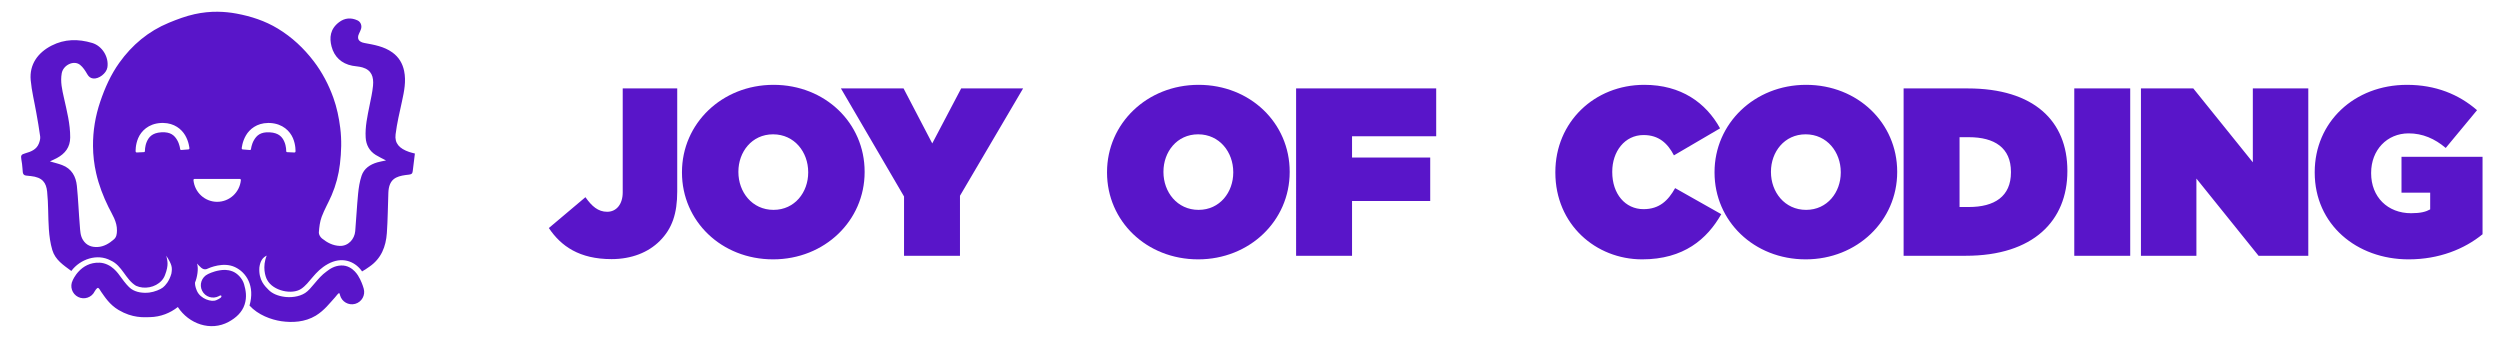 <?xml version="1.0" encoding="UTF-8" standalone="no"?>
<!-- Created with Inkscape (http://www.inkscape.org/) -->

<svg
   xmlns:dc="http://purl.org/dc/elements/1.1/"
   xmlns:cc="http://creativecommons.org/ns#"
   xmlns:rdf="http://www.w3.org/1999/02/22-rdf-syntax-ns#"
   xmlns:svg="http://www.w3.org/2000/svg"
   xmlns="http://www.w3.org/2000/svg"
   xmlns:sodipodi="http://sodipodi.sourceforge.net/DTD/sodipodi-0.dtd"
   xmlns:inkscape="http://www.inkscape.org/namespaces/inkscape"
   width="133mm"
   height="18mm"
   viewBox="0 0 471.26 63.78"
   id="svg4200"
   version="1.1"
   inkscape:version="0.91 r13725"
   sodipodi:docname="logo-with-text-purple.svg">
  <defs
     id="defs4202" />
  <sodipodi:namedview
     id="base"
     pagecolor="#ffffff"
     bordercolor="#666666"
     borderopacity="1.0"
     inkscape:pageopacity="0.0"
     inkscape:pageshadow="2"
     inkscape:zoom="1.979899"
     inkscape:cx="152.70065"
     inkscape:cy="115.93898"
     inkscape:document-units="px"
     inkscape:current-layer="layer1"
     showgrid="false"
     inkscape:window-width="1920"
     inkscape:window-height="1031"
     inkscape:window-x="0"
     inkscape:window-y="25"
     inkscape:window-maximized="1" />
  <g
     inkscape:label="Layer 1"
     inkscape:groupmode="layer"
     id="layer1"
     transform="translate(0,-988.583)">
    <path
       sodipodi:nodetypes="sccscccccccsccccccscscccccsccccccccccsccccccccsccsccsccssscscssscsccsccccscccccccscssscscscccsscccccsccccccsccccccccccccscccccccccccccccccscsccccssssccccscccssccccssssccccscsscsccscsc"
       inkscape:connector-curvature="0"
       id="path4189"
       d="m 41.106,990.795 c -1.484,-0.017 -2.96,0.135 -4.425,0.457 -1.659,0.365 -3.28,0.973 -4.856,1.624 -3.843,1.587 -6.922,4.161 -9.337,7.539 -1.605,2.245 -2.713,4.726 -3.594,7.333 -0.921,2.724 -1.387,5.514 -1.364,8.377 0.014,1.726 0.21,3.434 0.6,5.132 0.511,2.227 1.314,4.323 2.32,6.364 0.695,1.409 1.629,2.735 1.595,4.431 -0.013,0.642 -0.086,1.222 -0.563,1.64 -0.885,0.776 -1.892,1.393 -3.092,1.452 -1.115,0.055 -2.096,-0.283 -2.749,-1.326 -0.513,-0.819 -0.517,-1.729 -0.592,-2.616 -0.215,-2.522 -0.303,-5.056 -0.559,-7.573 -0.181,-1.781 -0.982,-3.251 -2.778,-3.929 -0.726,-0.275 -1.489,-0.451 -2.303,-0.692 0.459,-0.218 0.899,-0.406 1.318,-0.632 1.542,-0.832 2.495,-2.037 2.504,-3.877 0.013,-2.549 -0.628,-4.992 -1.175,-7.448 -0.343,-1.542 -0.711,-3.056 -0.42,-4.662 0.277,-1.53 2.26,-2.52 3.45,-1.584 0.573,0.451 1,1.133 1.372,1.779 0.267,0.465 0.597,0.727 1.083,0.79 1.091,0.14 2.519,-0.973 2.699,-2.072 0.32,-1.955 -0.97,-4.059 -2.871,-4.624 -2.608,-0.775 -5.174,-0.766 -7.651,0.503 -2.569,1.317 -4.201,3.532 -3.934,6.509 0.186,2.07 0.703,4.109 1.061,6.163 0.258,1.483 0.532,2.964 0.726,4.456 0.055,0.423 -0.082,0.904 -0.24,1.316 -0.441,1.153 -1.488,1.546 -2.552,1.853 -0.766,0.221 -0.891,0.377 -0.758,1.164 0.093,0.553 0.187,1.11 0.213,1.669 0.06,1.282 0.112,1.357 1.362,1.444 0.065,0 0.13,0.013 0.194,0.014 2.247,0.24 2.916,1.271 3.093,2.928 0.25,2.344 0.161,4.721 0.326,7.077 0.092,1.323 0.271,2.669 0.648,3.934 0.561,1.883 2.109,2.856 3.584,3.954 1.656,-2.224 4.884,-3.35 7.41,-1.983 2.19,0.95 2.801,3.582 4.779,4.771 1.562,0.722 3.647,0.328 4.819,-0.952 0.295,-0.314 0.51,-0.673 0.651,-1.057 0.764,-1.98 0.44,-2.737 0.246,-3.653 1.113,1.75 1.152,2.221 0.96,3.383 -0.413,1.441 -1.125,2.221 -1.591,2.6 -0.448,0.365 -1.614,0.845 -2.567,0.961 -1.126,0.138 -2.477,-0.013 -3.435,-0.702 -0.485,-0.349 -1.131,-1.098 -1.871,-2.128 -0.37,-0.515 -0.771,-1.081 -1.382,-1.635 -0.611,-0.554 -1.558,-1.119 -2.681,-1.166 -3.656,-0.156 -5.076,3.333 -5.076,3.333 -0.589,1.15 -0.124,2.56 1.035,3.133 1.158,0.573 2.562,0.088 3.118,-1.078 0,0 0.369,-0.644 0.612,-0.64 0.229,0.043 0.333,0.371 0.611,0.757 0.664,0.924 1.551,2.396 3.28,3.416 2.622,1.547 4.739,1.366 5.878,1.344 2.076,-0.04 3.874,-0.797 5.285,-1.908 2.084,3.192 6.183,4.629 9.559,2.806 1.433,-0.774 2.556,-1.825 3.026,-3.268 0.471,-1.443 0.221,-2.722 -0.1,-3.838 -0.314,-1.091 -1.271,-2.081 -2.212,-2.433 -0.94,-0.352 -1.737,-0.286 -2.381,-0.183 -1.289,0.207 -2.249,0.729 -2.249,0.729 -1.165,0.564 -1.642,1.972 -1.06,3.128 0.582,1.156 1.998,1.611 3.145,1.01 0,0 0.382,-0.279 0.477,-0.048 0.094,0.23 -0.196,0.476 -1.002,0.827 -0.806,0.352 -2.933,-0.199 -3.623,-1.817 -0.303,-0.71 -0.361,-1.223 -0.338,-1.536 0.381,-0.847 0.724,-2.666 0.37,-3.572 0.539,0.517 1.021,1.27 1.791,1.05 0.646,-0.299 3.2,-1.387 5.35,-0.39 2.151,0.997 3.821,3.551 2.76,7.258 1.61,1.775 4.089,2.668 6.002,2.952 2.091,0.296 4.423,0.185 6.477,-1.042 0.013,0 0.014,-0.013 0.022,-0.013 1.612,-0.988 2.639,-2.374 3.613,-3.437 0.315,-0.344 0.632,-0.854 0.803,-0.788 0.087,0.043 0.141,0.363 0.141,0.363 0.328,1.249 1.613,1.989 2.858,1.645 1.245,-0.344 1.968,-1.639 1.608,-2.88 0,0 -0.222,-0.844 -0.68,-1.762 -0.229,-0.459 -0.509,-0.963 -1.003,-1.481 -0.494,-0.518 -1.375,-1.158 -2.563,-1.112 -1.241,0.049 -2.095,0.612 -2.782,1.151 -1.682,1.19 -2.795,3.257 -4.008,4.036 -1.214,0.778 -2.793,0.863 -3.835,0.733 -1.356,-0.169 -2.403,-0.651 -3.051,-1.316 -0.648,-0.665 -1.918,-1.78 -1.742,-4.245 0.168,-1.244 0.64,-1.867 1.381,-2.223 -0.854,2.083 -0.275,3.969 0.086,4.581 1.116,2.105 4.693,2.828 6.391,1.704 1.699,-1.124 2.486,-3.285 5.07,-4.707 2.584,-1.422 4.944,-0.565 6.306,1.229 0.04,0.061 0.079,0.124 0.119,0.186 0.031,-0.02 0.061,-0.042 0.092,-0.062 0.493,-0.274 0.573,-0.342 1.316,-0.854 2.217,-1.526 3.089,-3.777 3.268,-6.319 0.179,-2.528 0.186,-5.068 0.285,-7.602 0.046,-1.164 0.348,-2.289 1.441,-2.847 0.715,-0.365 1.588,-0.474 2.404,-0.565 0.483,-0.054 0.695,-0.171 0.747,-0.652 0.116,-1.092 0.265,-2.179 0.409,-3.331 -0.44,-0.12 -0.778,-0.191 -1.103,-0.304 -1.818,-0.633 -2.747,-1.607 -2.537,-3.308 0.258,-2.083 0.753,-4.14 1.201,-6.196 0.416,-1.908 0.813,-3.82 0.409,-5.765 -0.293,-1.409 -0.989,-2.599 -2.209,-3.48 -1.595,-1.151 -3.459,-1.443 -5.303,-1.79 -1.048,-0.197 -1.446,-0.817 -0.979,-1.777 0.131,-0.27 0.259,-0.545 0.358,-0.828 0.225,-0.642 -0.045,-1.372 -0.658,-1.654 -1.211,-0.558 -2.392,-0.472 -3.465,0.337 -1.71,1.29 -1.849,2.953 -1.423,4.586 0.504,1.933 1.863,3.234 3.92,3.629 0.635,0.122 1.298,0.136 1.913,0.317 1.688,0.497 2.148,1.746 1.985,3.454 -0.12,1.26 -0.411,2.505 -0.66,3.75 -0.399,1.99 -0.85,3.977 -0.725,6.024 0.084,1.383 0.695,2.519 1.892,3.268 0.596,0.373 1.242,0.667 1.944,1.039 -0.616,0.133 -1.142,0.215 -1.648,0.363 -1.356,0.396 -2.499,1.147 -2.958,2.514 -0.365,1.087 -0.545,2.257 -0.658,3.405 -0.231,2.345 -0.34,4.703 -0.542,7.051 -0.126,1.475 -1.29,2.834 -2.911,2.777 -1.307,-0.046 -2.389,-0.625 -3.36,-1.407 -0.309,-0.249 -0.612,-0.757 -0.586,-1.122 0.073,-0.996 0.189,-2.028 0.533,-2.955 0.518,-1.394 1.286,-2.693 1.874,-4.064 0.809,-1.883 1.331,-3.858 1.57,-5.893 0.265,-2.26 0.345,-4.512 0.056,-6.798 -0.247,-1.955 -0.638,-3.857 -1.3,-5.694 -0.886,-2.459 -2.091,-4.767 -3.684,-6.856 -1.886,-2.472 -4.115,-4.563 -6.785,-6.179 -2.412,-1.459 -5.02,-2.31 -7.789,-2.825 -1.165,-0.217 -2.325,-0.332 -3.479,-0.346 z m -10.357,20.963 c 2.116,0.025 3.477,1.182 4.152,2.329 0.715,1.215 0.803,2.445 0.803,2.445 0.013,0.111 -0.075,0.207 -0.185,0.216 l -1.349,0.108 c -0.11,0.013 -0.207,-0.073 -0.217,-0.183 0,0 -0.082,-0.873 -0.566,-1.696 -0.491,-0.834 -1.198,-1.56 -2.968,-1.456 -0.885,0.052 -1.473,0.286 -1.891,0.607 -0.418,0.321 -0.672,0.736 -0.862,1.178 -0.375,0.871 -0.345,1.746 -0.345,1.746 0,0.111 -0.082,0.204 -0.192,0.209 l -1.352,0.064 c -0.111,0 -0.205,-0.08 -0.211,-0.191 0,0 -0.07,-1.231 0.487,-2.524 0.56,-1.302 1.898,-2.706 4.264,-2.844 0.148,-0.013 0.292,-0.013 0.433,-0.013 z m 19.772,0 c 0.141,0 0.286,0 0.433,0.013 2.365,0.139 3.703,1.543 4.263,2.844 0.556,1.292 0.487,2.524 0.487,2.524 0,0.111 -0.101,0.196 -0.211,0.191 l -1.352,-0.064 c -0.111,0 -0.196,-0.098 -0.192,-0.209 0,0 0.029,-0.875 -0.345,-1.746 -0.19,-0.442 -0.445,-0.857 -0.862,-1.178 -0.418,-0.321 -1.005,-0.555 -1.89,-0.607 -1.77,-0.103 -2.477,0.622 -2.968,1.456 -0.484,0.823 -0.566,1.696 -0.566,1.696 -0.013,0.11 -0.107,0.192 -0.217,0.183 l -1.349,-0.108 c -0.111,-0.013 -0.193,-0.105 -0.185,-0.216 0,0 0.088,-1.23 0.803,-2.445 0.675,-1.147 2.035,-2.304 4.152,-2.329 z m -13.84,10.549 8.51,0 c 0.126,0 0.226,0.11 0.214,0.235 -0.224,2.315 -2.16,4.085 -4.471,4.085 l -1.3e-4,0 c -2.309,0 -4.243,-1.772 -4.467,-4.085 -0.013,-0.126 0.087,-0.235 0.214,-0.235 z"
       style="fill:#5915c9;fill-opacity:1" />
    <g
       transform="matrix(0.2,0,0,0.2,494.04,360.082)"
       id="g4191"
       style="fill:#5915c9;fill-opacity:1">
      <path
         style="clip-rule:evenodd;fill:#5915c9;fill-opacity:1"
         inkscape:connector-curvature="0"
         id="path4193"
         d="m -1893.872,3386.731 c 18.928,0 34.701,-6.309 45.517,-17.125 11.717,-11.717 16.449,-25.913 16.449,-46.644 l 0,-97.119 -51.376,0 0,98.02 c 0,11.041 -5.859,18.252 -14.647,18.252 -8.563,0 -14.421,-5.182 -20.505,-13.745 l -34.476,29.068 c 11.492,17.125 28.843,29.293 59.037,29.293 z m 152.293,0.227 c 48.672,0 86.303,-36.504 86.303,-82.247 l 0,-0.453 c 0,-45.742 -37.18,-81.796 -85.852,-81.796 -48.672,0 -86.303,36.504 -86.303,82.246 l 0,0.448 c 0,45.743 37.18,81.796 85.852,81.796 l 0,0 z m 0.451,-46.644 c -20.28,0 -33.124,-16.9 -33.124,-35.603 l 0,-0.453 c 0,-18.477 12.619,-35.152 32.673,-35.152 20.28,0 33.124,16.9 33.124,35.603 l 0,0.448 c 0,18.477 -12.619,35.152 -32.673,35.152 l 0,0 z m 123,43.264 52.728,0 0,-56.559 59.488,-101.175 -58.361,0 -27.265,51.827 -27.04,-51.827 -59.037,0 59.488,101.851 z"
         sodipodi:nodetypes="cssccsscccccsssssccccsssssccccccccccccc" />
      <path
         d="m -1340.952,3386.957 c 48.672,0 86.303,-36.504 86.303,-82.247 l 0,-0.453 c 0,-45.742 -37.18,-81.796 -85.852,-81.796 -48.672,0 -86.303,36.504 -86.303,82.246 l 0,0.448 c 0,45.743 37.18,81.796 85.852,81.796 l 0,0 z m 0.451,-46.644 c -20.28,0 -33.124,-16.9 -33.124,-35.603 l 0,-0.453 c 0,-18.477 12.619,-35.152 32.673,-35.152 20.28,0 33.124,16.9 33.124,35.603 l 0,0.448 c 0,18.477 -12.619,35.152 -32.673,35.152 l 0,0 z m 91.904,43.264 52.728,0 0,-51.601 73.684,0 0,-41.011 -73.684,0 0,-20.055 79.317,0 0,-45.067 -132.045,0 z"
         id="path4196"
         inkscape:connector-curvature="0"
         style="clip-rule:evenodd;fill:#5915c9;fill-opacity:1"
         sodipodi:nodetypes="csssssccccssssscccccccccccccc" />
      <path
         style="clip-rule:evenodd;fill:#5915c9;fill-opacity:1"
         inkscape:connector-curvature="0"
         id="path4198"
         d="m -922.452,3386.957 c 39.208,0 61.291,-19.154 74.585,-42.588 l -43.489,-24.561 c -6.535,11.717 -14.872,19.829 -29.744,19.829 -17.351,0 -29.519,-14.421 -29.519,-34.927 l 0,-0.453 c 0,-18.928 11.717,-34.476 29.519,-34.476 14.421,0 22.759,7.886 28.617,19.153 l 43.489,-25.462 c -13.295,-24.111 -36.729,-41.011 -71.431,-41.011 -47.095,0 -83.824,35.152 -83.824,82.246 l 0,0.448 c 0,48.898 38.081,81.796 81.796,81.796 l 0,0 z m 154.096,0 c 48.672,0 86.303,-36.504 86.303,-82.247 l 0,-0.453 c 0,-45.742 -37.18,-81.796 -85.852,-81.796 -48.672,0 -86.303,36.504 -86.303,82.246 l 0,0.448 c 0,45.743 37.18,81.796 85.852,81.796 l 0,0 z m 0.451,-46.644 c -20.28,0 -33.124,-16.9 -33.124,-35.603 l 0,-0.453 c 0,-18.477 12.619,-35.152 32.673,-35.152 20.28,0 33.124,16.9 33.124,35.603 l 0,0.448 c 0,18.477 -12.619,35.152 -32.673,35.152 l 0,0 z m 91.904,43.264 58.587,0 c 63.769,0 95.767,-33.124 95.767,-79.768 l 0,-0.448 c 0,-46.644 -31.321,-77.514 -93.964,-77.514 l -60.389,0 0,157.733 z m 52.728,-45.968 0,-65.797 8.788,0 c 24.111,0 39.659,9.915 39.659,32.674 l 0,0.453 c 0,22.759 -15.548,32.673 -39.659,32.673 l -8.788,0 z m 108.128,45.968 52.728,0 0,-157.733 -52.728,0 z m 62.836,0 52.277,0 0,-72.782 58.587,72.782 46.869,0 0,-157.733 -52.277,0 0,69.628 -56.108,-69.628 -49.348,0 z m 252.341,3.38 c 28.617,0 52.503,-9.69 69.628,-23.66 l 0,-73.008 -76.388,0 0,33.8 27.04,0 0,15.773 c -4.056,2.253 -9.013,3.605 -18.027,3.605 -22.083,0 -37.631,-15.322 -37.631,-37.63 l 0,-0.448 c 0,-21.407 14.872,-37.18 35.377,-37.18 13.069,0 24.561,4.957 34.927,13.746 l 29.519,-35.603 c -17.125,-14.872 -38.983,-23.885 -66.023,-23.885 -49.799,0 -86.979,35.152 -86.979,82.246 l 0,0.448 c 0,48.898 39.433,81.796 88.556,81.796 z"
         sodipodi:nodetypes="cccssssccsssccccsssssccccsssssccccsssscccccsssscccccccccccccccccccccccccssssccssscc" />
    </g>
  </g>
</svg>
